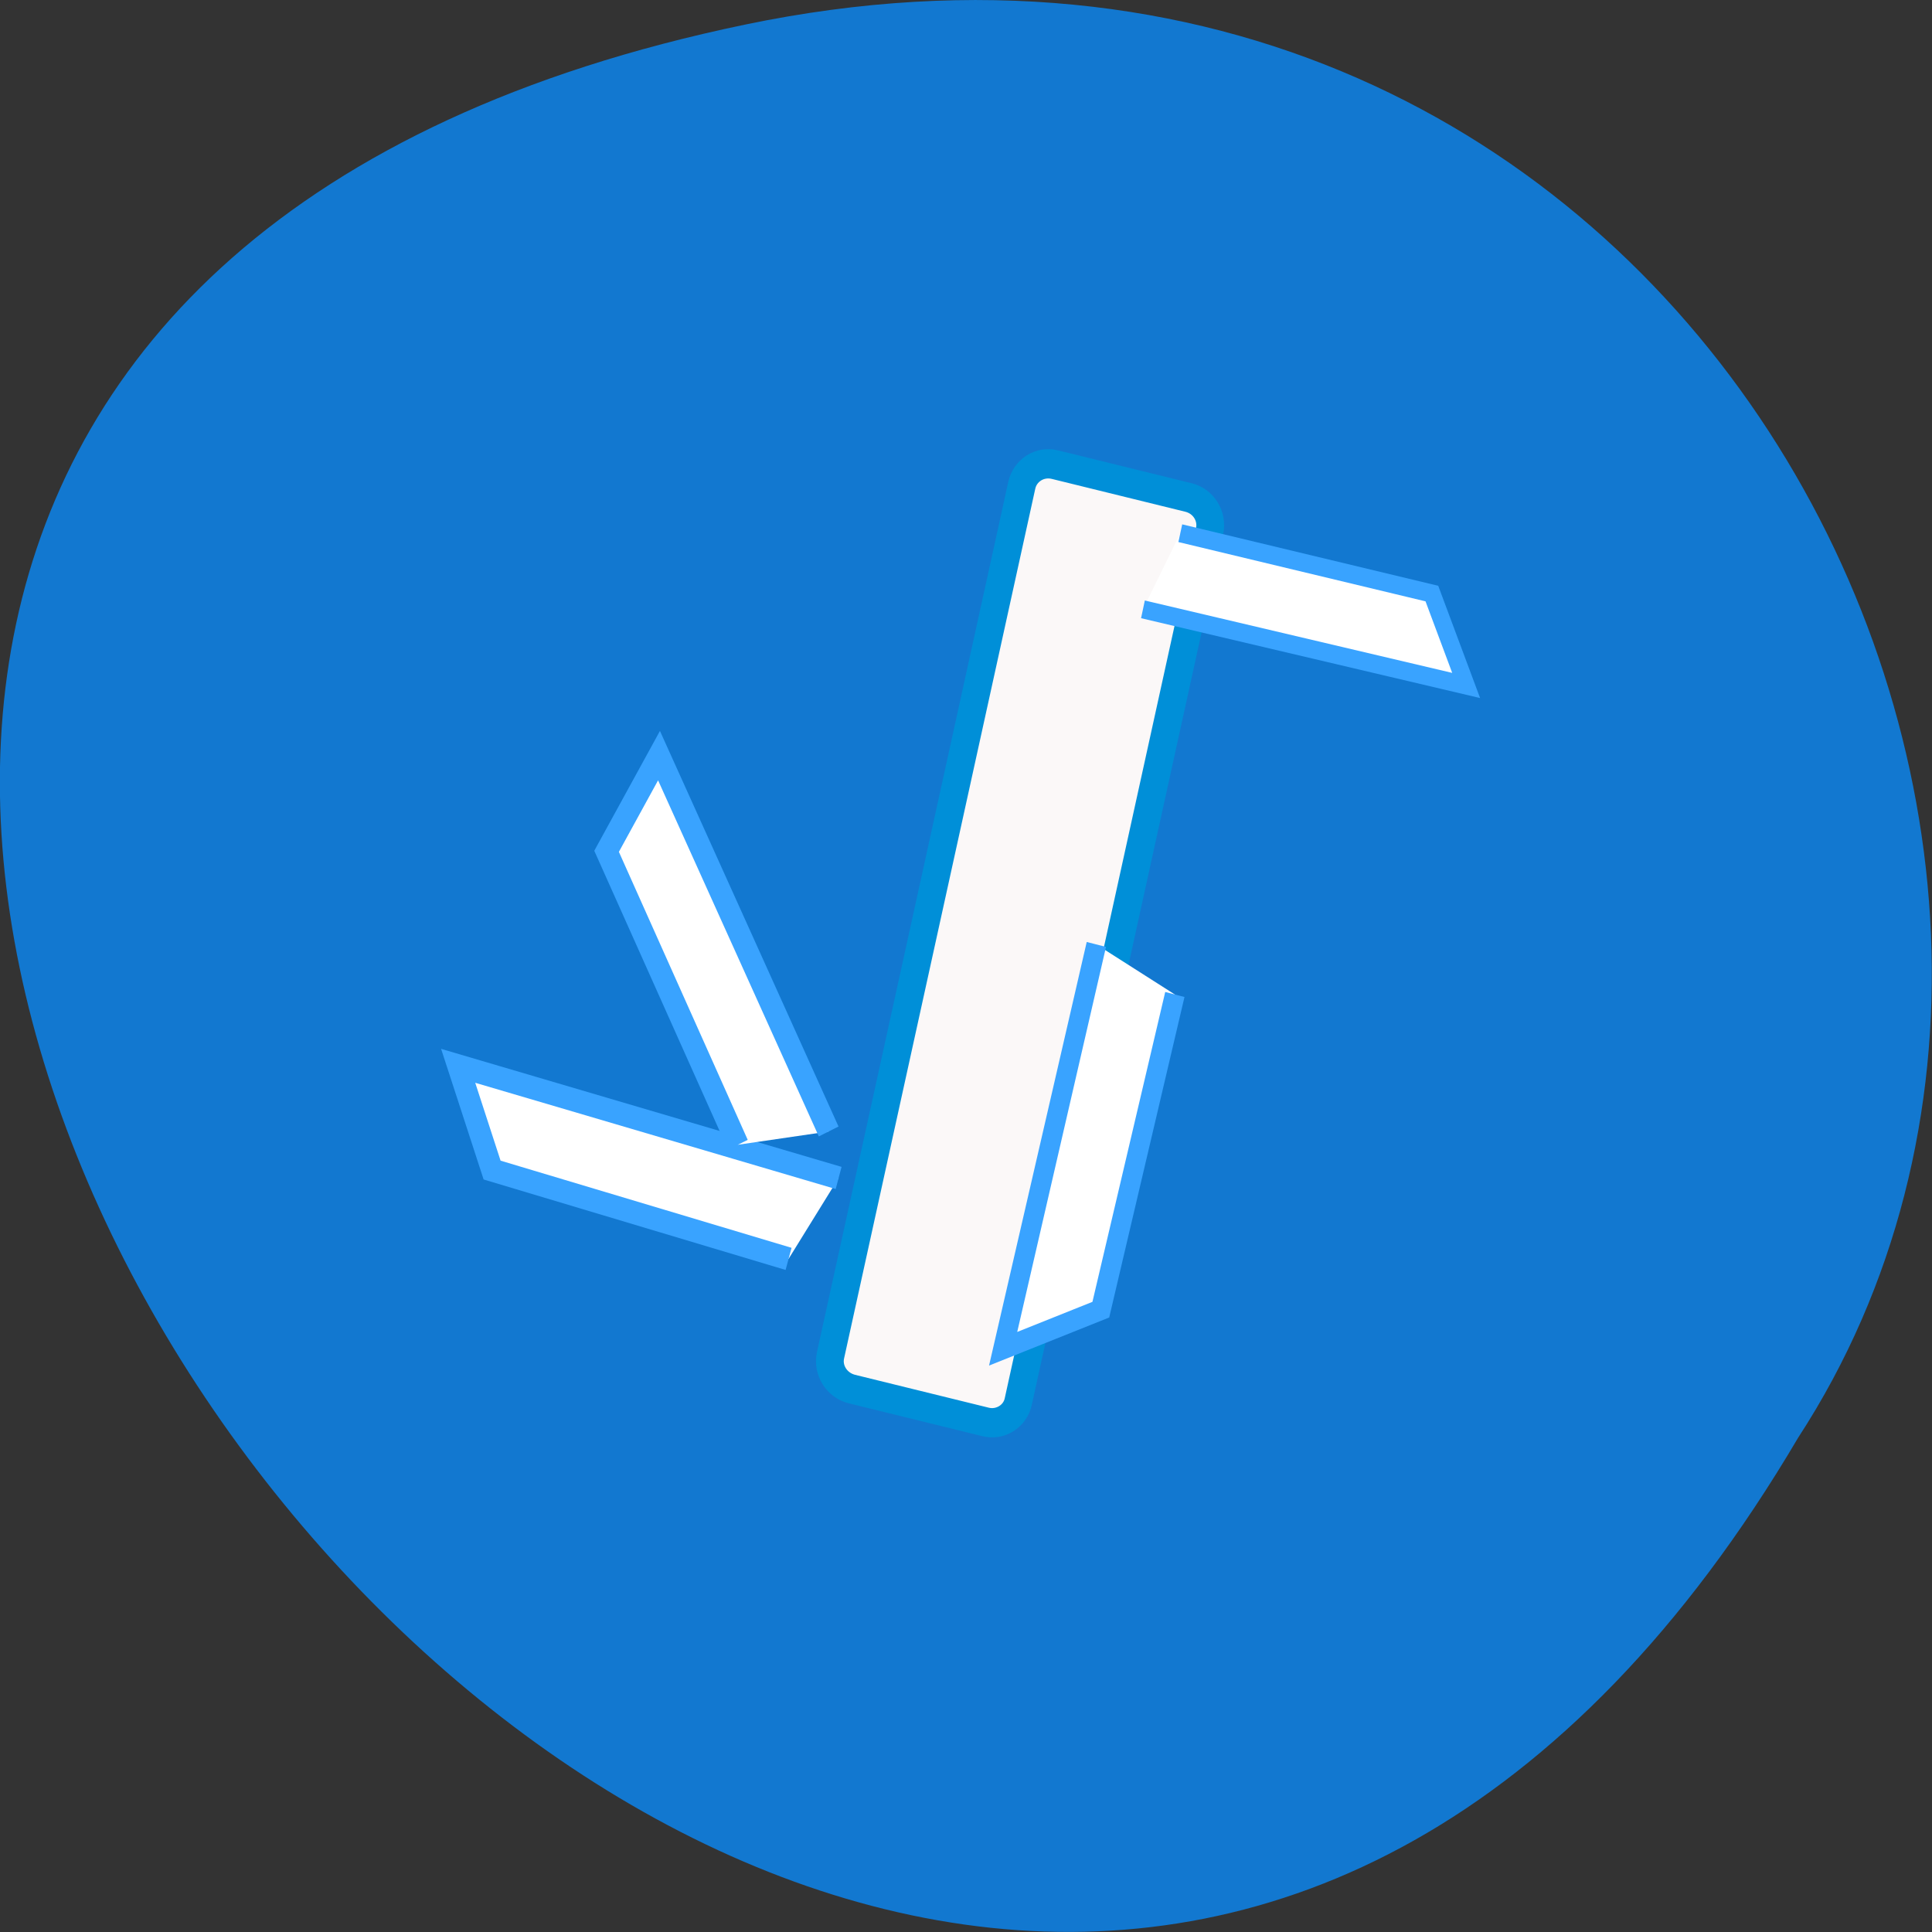 <svg xmlns="http://www.w3.org/2000/svg" viewBox="0 0 22 22"><rect x="0" y="0" width="22" height="22" fill="#333333" stroke="none"/><path d="m 8.48 0.281 c -20.617 4.293 1.52 33.848 11.996 16.09 c 4.492 -6.898 -1.391 -18.305 -11.996 -16.09" fill="#1278d1" fill-opacity="0.988"/><path d="m 965.65 -268.72 h 42.694 c 0.738 -0.013 1.342 0.627 1.336 1.391 l -0.003 6.917 c -0.003 0.781 -0.596 1.416 -1.338 1.412 h -42.694 c -0.742 -0.004 -1.342 -0.627 -1.339 -1.408 l 0.003 -6.917 c 0.003 -0.781 0.6 -1.399 1.342 -1.395" transform="matrix(-0.051 0.232 -0.22 -0.054 3.903 -232.49)" fill="#fbf8f8" stroke="#008fd8" stroke-linejoin="round" stroke-linecap="round" stroke-width="1.4"/><g fill="#fff" stroke="#39a3ff" transform="matrix(0.226 0 0 0.238 3.903 -232.49)"><path d="m 42.2 1002.36 l 12.676 2.888 l 1.727 4.397 l -16.285 -3.642" stroke-width="0.868"/><path d="m 22.463 1037.08 l -14.938 -4.249 l -1.71 -4.988 l 19.17 5.365" stroke-width="1.1"/><path d="m 41.926 1024.43 l -3.73 15.08 l -4.922 1.87 l 4.697 -19.344"/><path d="m 19.907 1031.62 l -6.614 -14.04 l 2.642 -4.578 l 8.548 17.982" stroke-width="1.1"/></g></svg>